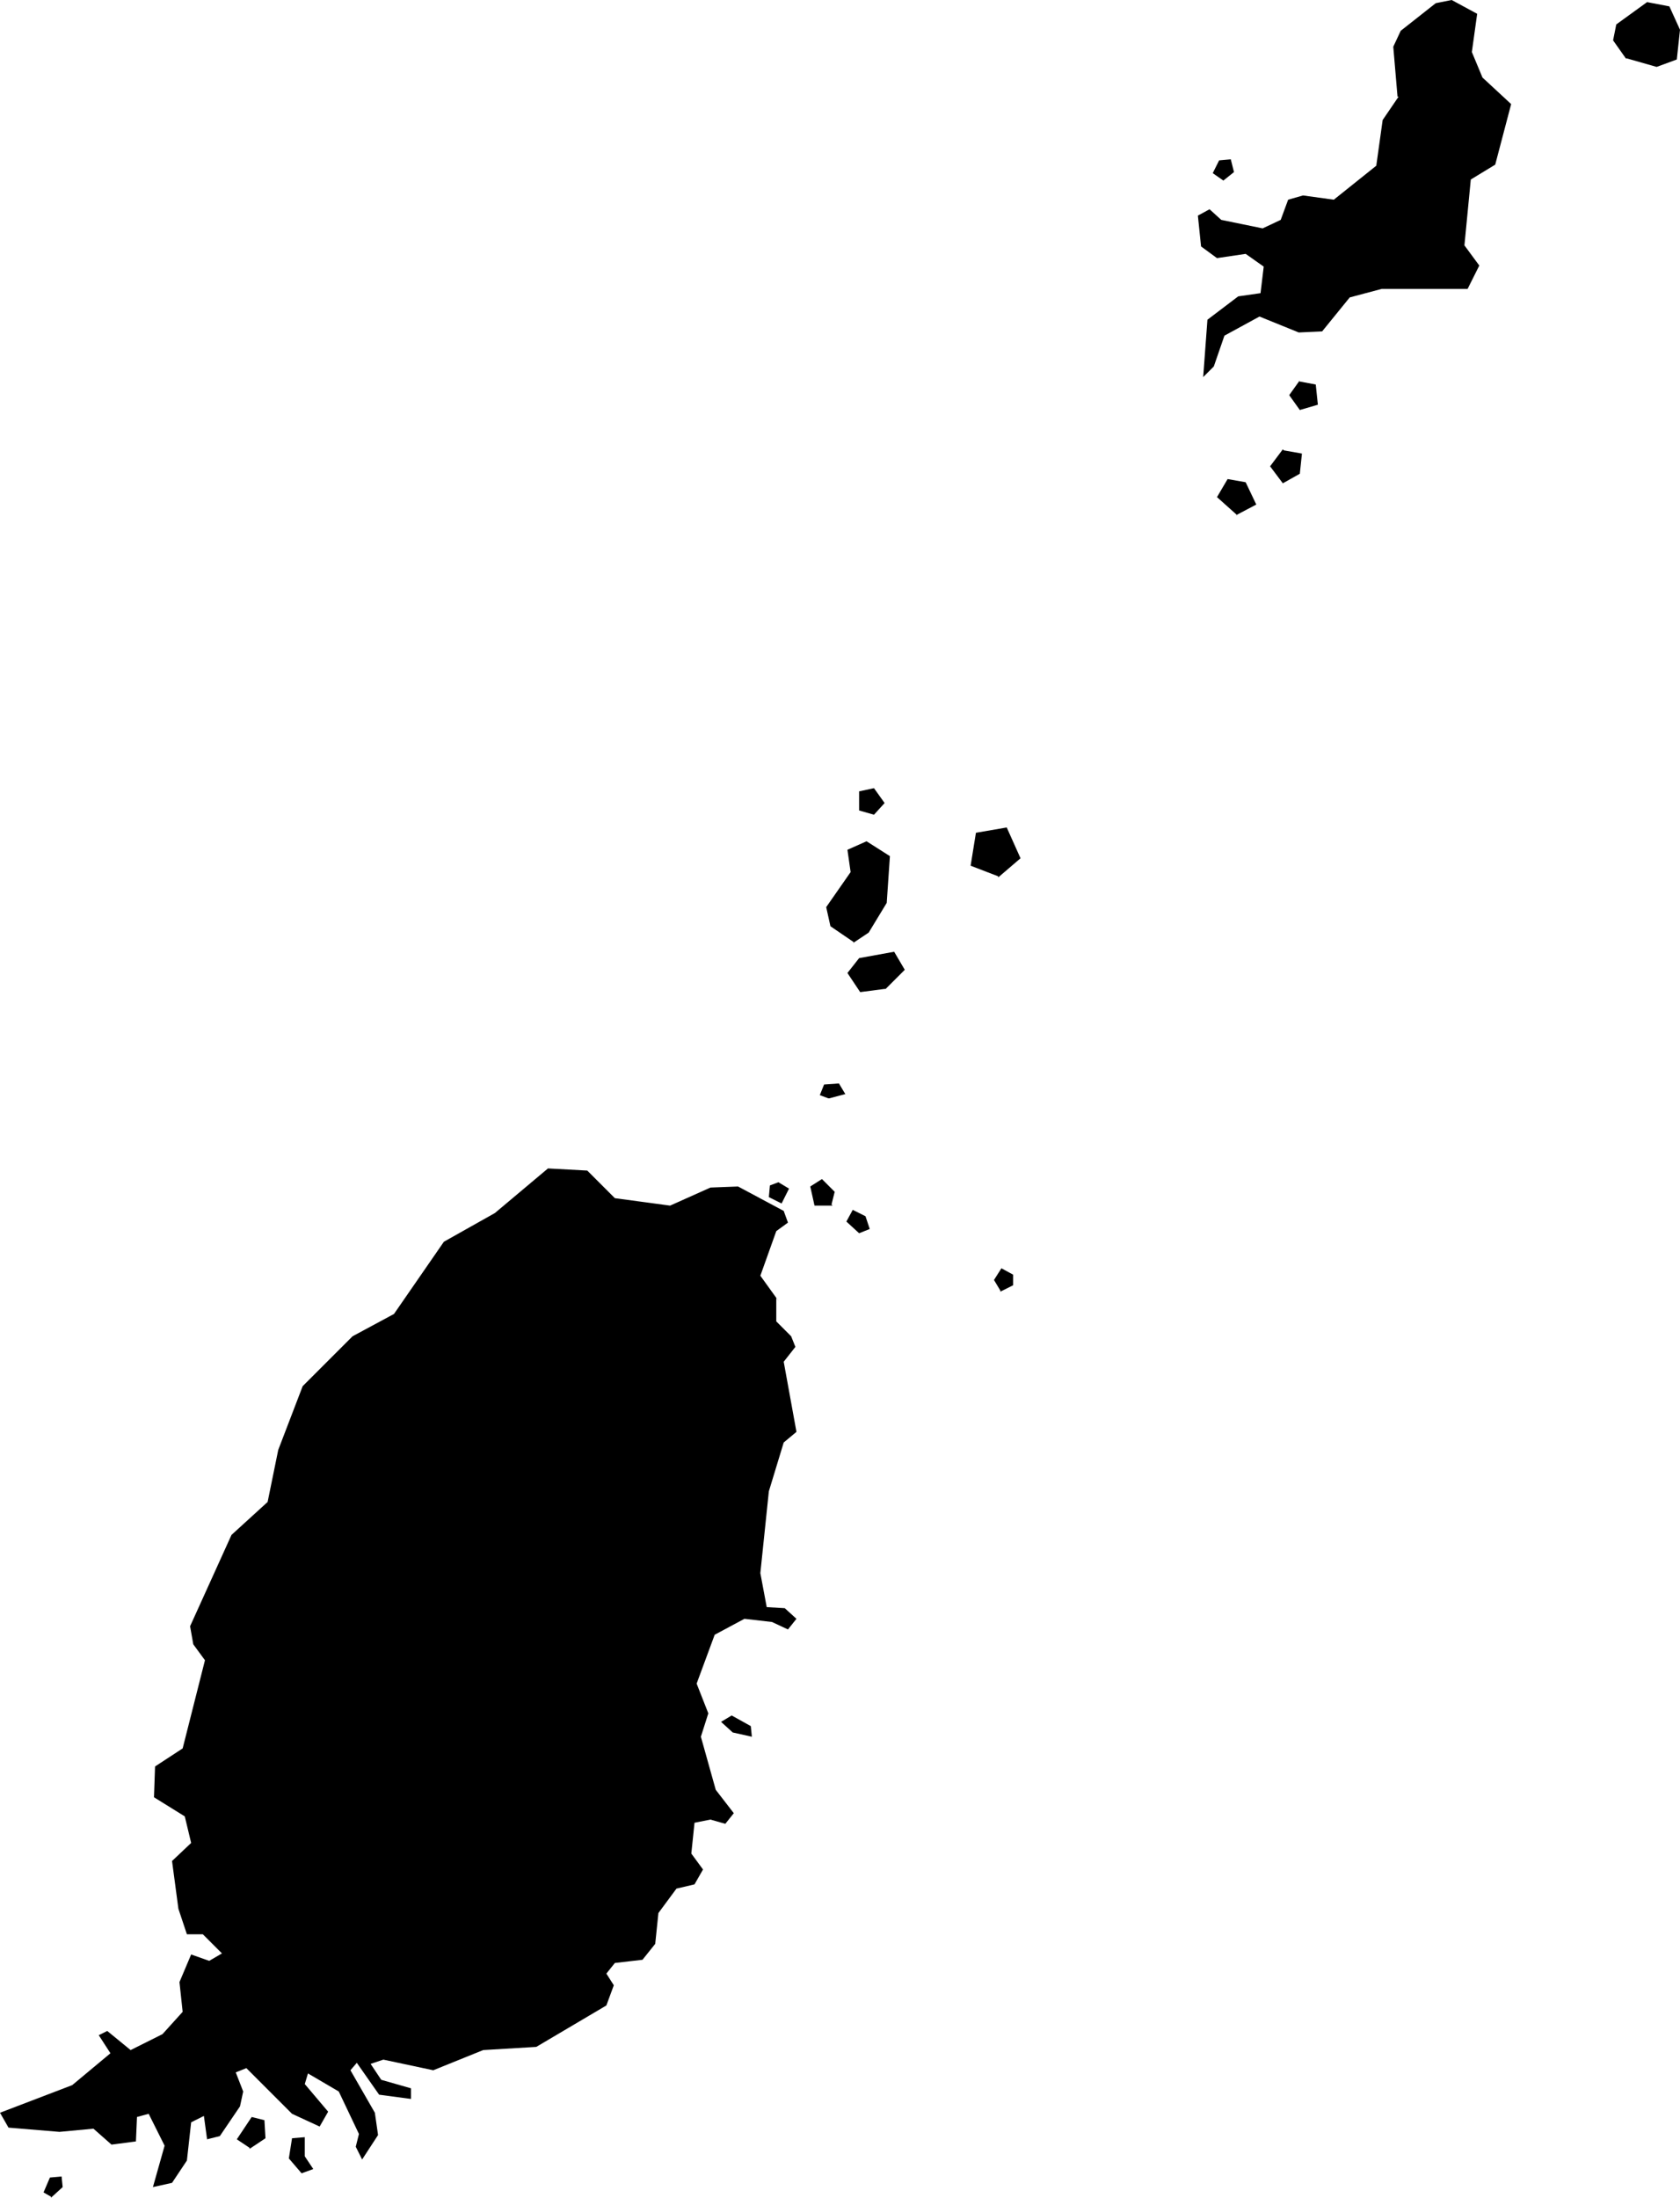 <svg xmlns="http://www.w3.org/2000/svg" viewBox="412.309 403.924 1.582 2.069">
  <path d="M413.625,404.015l-0.004,-0.047l0.007,-0.015l0.033,-0.026l0.015,-0.003l0.024,0.013l-0.005,0.036l0.01,0.024l0.027,0.025l-0.015,0.057l-0.023,0.014l-0.006,0.062l0.014,0.019l-0.011,0.022h-0.081l-0.03,0.008l-0.026,0.032l-0.022,0.001l-0.037,-0.015l-0.033,0.018l-0.01,0.029l-0.01,0.01l0.004,-0.054l0.029,-0.022l0.021,-0.003l0.003,-0.025l-0.017,-0.012l-0.027,0.004l-0.015,-0.011l-0.003,-0.029l0.011,-0.006l0.011,0.01l0.039,0.008l0.017,-0.008l0.007,-0.019l0.014,-0.004l0.029,0.004l0.04,-0.032l0.006,-0.043l0.015,-0.022Z M413.841,403.979l0.028,0.008l0.019,-0.007l0.003,-0.028l-0.01,-0.022l-0.021,-0.004l-0.029,0.021l-0.003,0.015l0.012,0.017Z M413.143,404.855l0.018,-0.018l-0.01,-0.017l-0.033,0.006l-0.011,0.014l0.012,0.018l0.023,-0.003Z M413.473,404.409l0.019,-0.01l-0.01,-0.021l-0.017,-0.003l-0.01,0.017l0.019,0.017Z M413.517,404.347l-0.012,0.016l0.012,0.016l0.016,-0.009l0.002,-0.019l-0.017,-0.003Z M413.533,404.282l-0.01,0.014l0.01,0.014l0.017,-0.005l-0.002,-0.019l-0.016,-0.003Z M413.249,404.75l0.021,-0.018l-0.013,-0.029l-0.029,0.005l-0.005,0.031l0.026,0.01Z M413.043,405.15l-0.018,-0.025l0.015,-0.042l0.011,-0.008l-0.004,-0.011l-0.043,-0.023l-0.026,0.001l-0.038,0.017l-0.052,-0.007l-0.026,-0.026l-0.037,-0.002l-0.05,0.042l-0.048,0.027l-0.047,0.068l-0.039,0.021l-0.047,0.047l-0.023,0.06l-0.01,0.049l-0.034,0.031l-0.039,0.086l0.003,0.017l0.011,0.015l-0.021,0.083l-0.026,0.017l-0.001,0.029l0.029,0.018l0.006,0.025l-0.018,0.017l0.006,0.045l0.008,0.024h0.015l0.018,0.018l-0.012,0.007l-0.017,-0.006l-0.011,0.026l0.003,0.028l-0.019,0.021l-0.03,0.015l-0.022,-0.018l-0.008,0.004l0.011,0.017l-0.036,0.03l-0.068,0.026l0.008,0.014l0.048,0.004l0.032,-0.003l0.017,0.015l0.023,-0.003l0.001,-0.023l0.011,-0.003l0.015,0.03l-0.011,0.039l0.018,-0.004l0.014,-0.021l0.004,-0.036l0.012,-0.006l0.003,0.022l0.012,-0.003l0.019,-0.028l0.003,-0.014l-0.007,-0.018l0.01,-0.004l0.043,0.043l0.026,0.012l0.008,-0.014l-0.022,-0.026l0.003,-0.01l0.029,0.017l0.019,0.04l-0.003,0.012l0.006,0.012l0.015,-0.023l-0.003,-0.021l-0.023,-0.04l0.006,-0.007l0.021,0.03l0.03,0.004v-0.01l-0.028,-0.008 l-0.01,-0.015l0.012,-0.004l0.047,0.01l0.047,-0.019l0.05,-0.003l0.066,-0.039l0.007,-0.019l-0.007,-0.011l0.008,-0.01l0.026,-0.003l0.012,-0.015l0.003,-0.029l0.017,-0.023l0.017,-0.004l0.008,-0.014l-0.011,-0.015l0.003,-0.029l0.015,-0.003l0.014,0.004l0.008,-0.01l-0.017,-0.022l-0.014,-0.05l0.007,-0.022l-0.011,-0.028l0.017,-0.046l0.028,-0.015l0.026,0.003l0.015,0.007l0.008,-0.01l-0.011,-0.01l-0.017,-0.001l-0.006,-0.032l0.008,-0.077l0.014,-0.046l0.012,-0.01l-0.012,-0.066l0.011,-0.014l-0.004,-0.01l-0.014,-0.014v-0.022Z M413.118,404.669v0.018l0.014,0.004l0.01,-0.011l-0.01,-0.014l-0.014,0.003Z M413.112,404.812l0.015,-0.01l0.017,-0.028l0.003,-0.044l-0.022,-0.014l-0.018,0.008l0.003,0.021l-0.023,0.033l0.004,0.018l0.022,0.015Z M413.034,405.04l-0.001,0.011l0.012,0.006l0.007,-0.014l-0.01,-0.006l-0.008,0.003Z M413.092,405.058l0.003,-0.012l-0.012,-0.012l-0.011,0.007l0.004,0.018h0.017Z M413.118,405.085l0.01,-0.004l-0.004,-0.012l-0.012,-0.006l-0.006,0.011l0.012,0.011Z M413.251,405.14l0.012,-0.006v-0.01l-0.011,-0.006l-0.007,0.011l0.006,0.01Z M413.461,404.094l0.01,-0.008l-0.003,-0.012l-0.011,0.001l-0.006,0.012l0.01,0.007Z M412.544,405.947l0.015,-0.01l-0.001,-0.017l-0.012,-0.003l-0.014,0.021l0.012,0.008Z M412.581,405.956l0.012,0.014l0.011,-0.004l-0.008,-0.012v-0.018l-0.012,0.001l-0.003,0.019Z M412.357,405.993l0.011,-0.01l-0.001,-0.01l-0.011,0.001l-0.006,0.014l0.007,0.004Z M413.09,404.958l0.015,-0.004l-0.006,-0.01l-0.014,0.001l-0.004,0.01l0.008,0.003Z M412.999,405.555l0.018,0.004l-0.001,-0.01l-0.018,-0.01l-0.01,0.006l0.011,0.01Z "/>
</svg>
